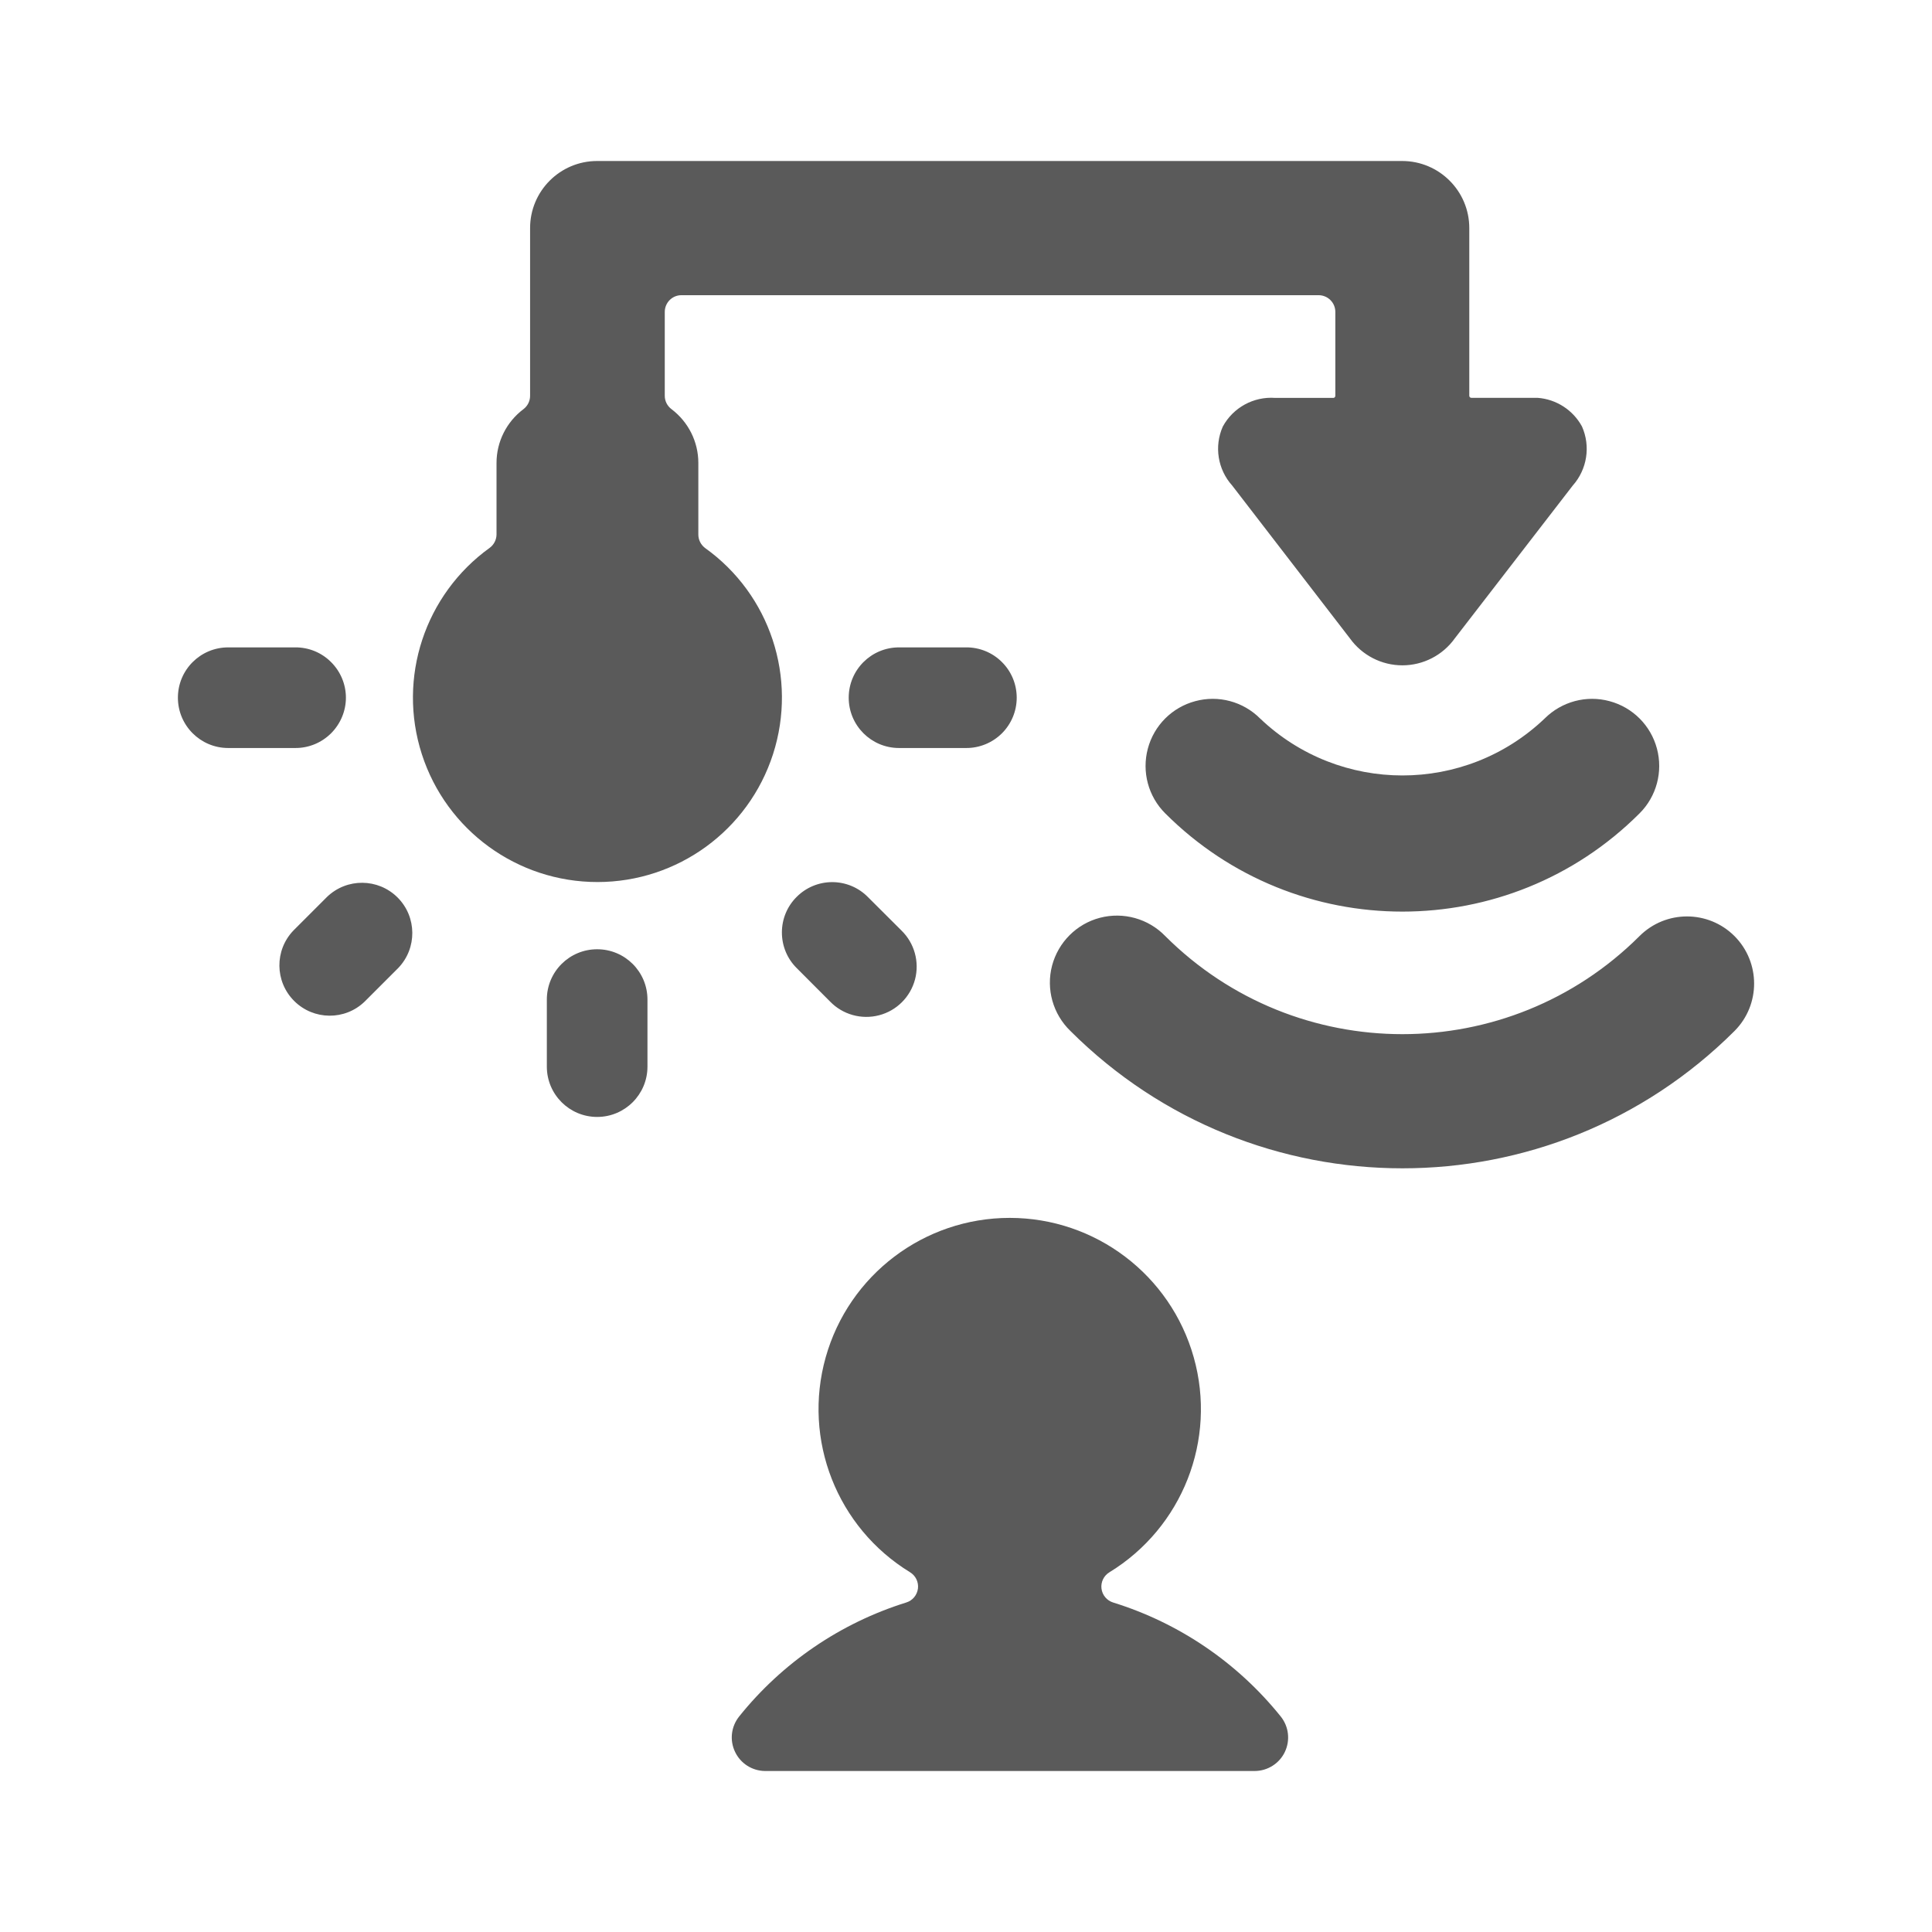 <?xml version="1.0" encoding="UTF-8"?>
<svg width="24px" height="24px" viewBox="0 0 24 24" version="1.1" xmlns="http://www.w3.org/2000/svg" xmlns:xlink="http://www.w3.org/1999/xlink">
    <title>6. Technology/smart_house_light_on</title>
    <g id="6.-Technology/smart_house_light_on" stroke="none" stroke-width="1" fill="none" fill-rule="evenodd">
        <path d="M12.543,15.129 C13.607,15.129 14.541,15.837 14.829,16.861 C15.118,17.885 14.689,18.976 13.782,19.531 C13.712,19.573 13.673,19.653 13.683,19.734 C13.693,19.815 13.75,19.883 13.828,19.907 C14.647,20.161 15.372,20.654 15.909,21.322 C16.01,21.447 16.03,21.618 15.961,21.763 C15.892,21.908 15.745,22 15.585,22 L15.585,22 L9.502,22 C9.343,21.998 9.199,21.906 9.131,21.762 C9.062,21.618 9.082,21.449 9.181,21.324 C9.716,20.656 10.44,20.162 11.257,19.907 C11.336,19.883 11.392,19.816 11.403,19.734 C11.413,19.653 11.375,19.574 11.305,19.531 C10.397,18.976 9.969,17.885 10.257,16.861 C10.545,15.837 11.479,15.129 12.543,15.129 Z M13.664,11.401 C13.956,11.325 14.266,11.412 14.475,11.628 C16.103,13.253 18.739,13.253 20.367,11.628 C20.693,11.303 21.22,11.303 21.546,11.628 C21.871,11.954 21.872,12.481 21.547,12.807 C19.267,15.082 15.576,15.082 13.297,12.807 C13.08,12.597 12.993,12.288 13.069,11.996 C13.146,11.705 13.373,11.477 13.664,11.401 Z M7.418,11.792 C7.763,11.792 8.043,12.071 8.043,12.417 L8.043,12.417 L8.043,13.25 C8.043,13.595 7.763,13.875 7.418,13.875 C7.073,13.875 6.793,13.595 6.793,13.25 L6.793,13.25 L6.793,12.417 C6.793,12.071 7.073,11.792 7.418,11.792 Z M10.338,10.958 C10.504,10.958 10.663,11.024 10.78,11.142 L10.78,11.142 L11.197,11.558 C11.359,11.715 11.424,11.948 11.367,12.166 C11.309,12.385 11.139,12.555 10.92,12.612 C10.702,12.669 10.469,12.604 10.312,12.442 L10.312,12.442 L9.896,12.025 C9.778,11.908 9.713,11.749 9.713,11.583 C9.713,11.418 9.778,11.259 9.896,11.142 C10.013,11.024 10.172,10.958 10.338,10.958 Z M4.062,11.142 C4.308,10.905 4.697,10.908 4.939,11.149 C5.18,11.39 5.183,11.78 4.947,12.025 L4.947,12.025 L4.53,12.442 C4.285,12.679 3.895,12.675 3.654,12.434 C3.413,12.193 3.409,11.804 3.646,11.558 L3.646,11.558 Z M19.189,8.925 C19.4,8.715 19.707,8.632 19.994,8.71 C20.282,8.787 20.506,9.011 20.583,9.299 C20.66,9.587 20.578,9.894 20.367,10.104 C18.74,11.731 16.102,11.731 14.475,10.104 C14.264,9.894 14.182,9.587 14.259,9.299 C14.336,9.011 14.56,8.787 14.848,8.71 C15.136,8.632 15.443,8.715 15.653,8.925 C16.643,9.869 18.2,9.869 19.189,8.925 Z M17.418,2 C17.878,2 18.252,2.373 18.252,2.833 L18.252,2.833 L18.252,4.917 C18.252,4.924 18.255,4.931 18.261,4.936 C18.267,4.941 18.274,4.943 18.282,4.942 L18.282,4.942 L19.101,4.942 C19.331,4.959 19.54,5.092 19.652,5.298 C19.761,5.544 19.716,5.831 19.537,6.032 L19.537,6.032 L18.072,7.93 C17.922,8.14 17.679,8.265 17.421,8.265 C17.162,8.265 16.92,8.14 16.769,7.93 L16.769,7.93 L15.307,6.032 C15.127,5.832 15.081,5.545 15.19,5.299 C15.318,5.063 15.573,4.923 15.842,4.943 L16.561,4.943 C16.568,4.944 16.575,4.941 16.58,4.936 C16.585,4.931 16.588,4.924 16.588,4.917 L16.588,4.917 L16.588,3.875 C16.588,3.76 16.495,3.667 16.38,3.667 L16.38,3.667 L8.463,3.667 C8.349,3.668 8.258,3.761 8.258,3.875 L8.258,3.875 L8.258,4.917 C8.258,4.982 8.289,5.044 8.342,5.083 C8.551,5.241 8.675,5.488 8.675,5.75 L8.675,5.75 L8.675,6.64 C8.675,6.706 8.706,6.767 8.758,6.807 L8.758,6.807 C9.567,7.385 9.908,8.42 9.603,9.368 C9.298,10.315 8.417,10.957 7.422,10.957 C6.426,10.957 5.545,10.315 5.24,9.368 C4.935,8.42 5.277,7.385 6.085,6.804 C6.137,6.765 6.168,6.703 6.168,6.638 L6.168,6.638 L6.168,5.75 C6.168,5.488 6.292,5.241 6.502,5.083 C6.554,5.044 6.585,4.982 6.585,4.917 L6.585,4.917 L6.585,2.833 C6.585,2.373 6.958,2 7.418,2 L7.418,2 Z M12.002,8.042 C12.168,8.041 12.328,8.106 12.446,8.224 C12.564,8.341 12.63,8.5 12.63,8.667 C12.63,8.833 12.564,8.992 12.446,9.11 C12.328,9.227 12.168,9.293 12.002,9.292 L12.002,9.292 L11.168,9.292 C10.823,9.292 10.543,9.012 10.543,8.667 C10.543,8.321 10.823,8.042 11.168,8.042 L11.168,8.042 Z M3.668,8.042 C3.835,8.041 3.994,8.106 4.112,8.224 C4.23,8.341 4.297,8.5 4.297,8.667 C4.297,8.833 4.23,8.992 4.112,9.11 C3.994,9.227 3.835,9.293 3.668,9.292 L3.668,9.292 L2.835,9.292 C2.49,9.292 2.21,9.012 2.21,8.667 C2.21,8.321 2.49,8.042 2.835,8.042 L2.835,8.042 Z" id="🖍-Color" fill="#5A5A5A"></path>
        <rect id="_Transparent_Rectangle_" x="0" y="0" width="24" height="24"></rect>
    </g>
</svg>
